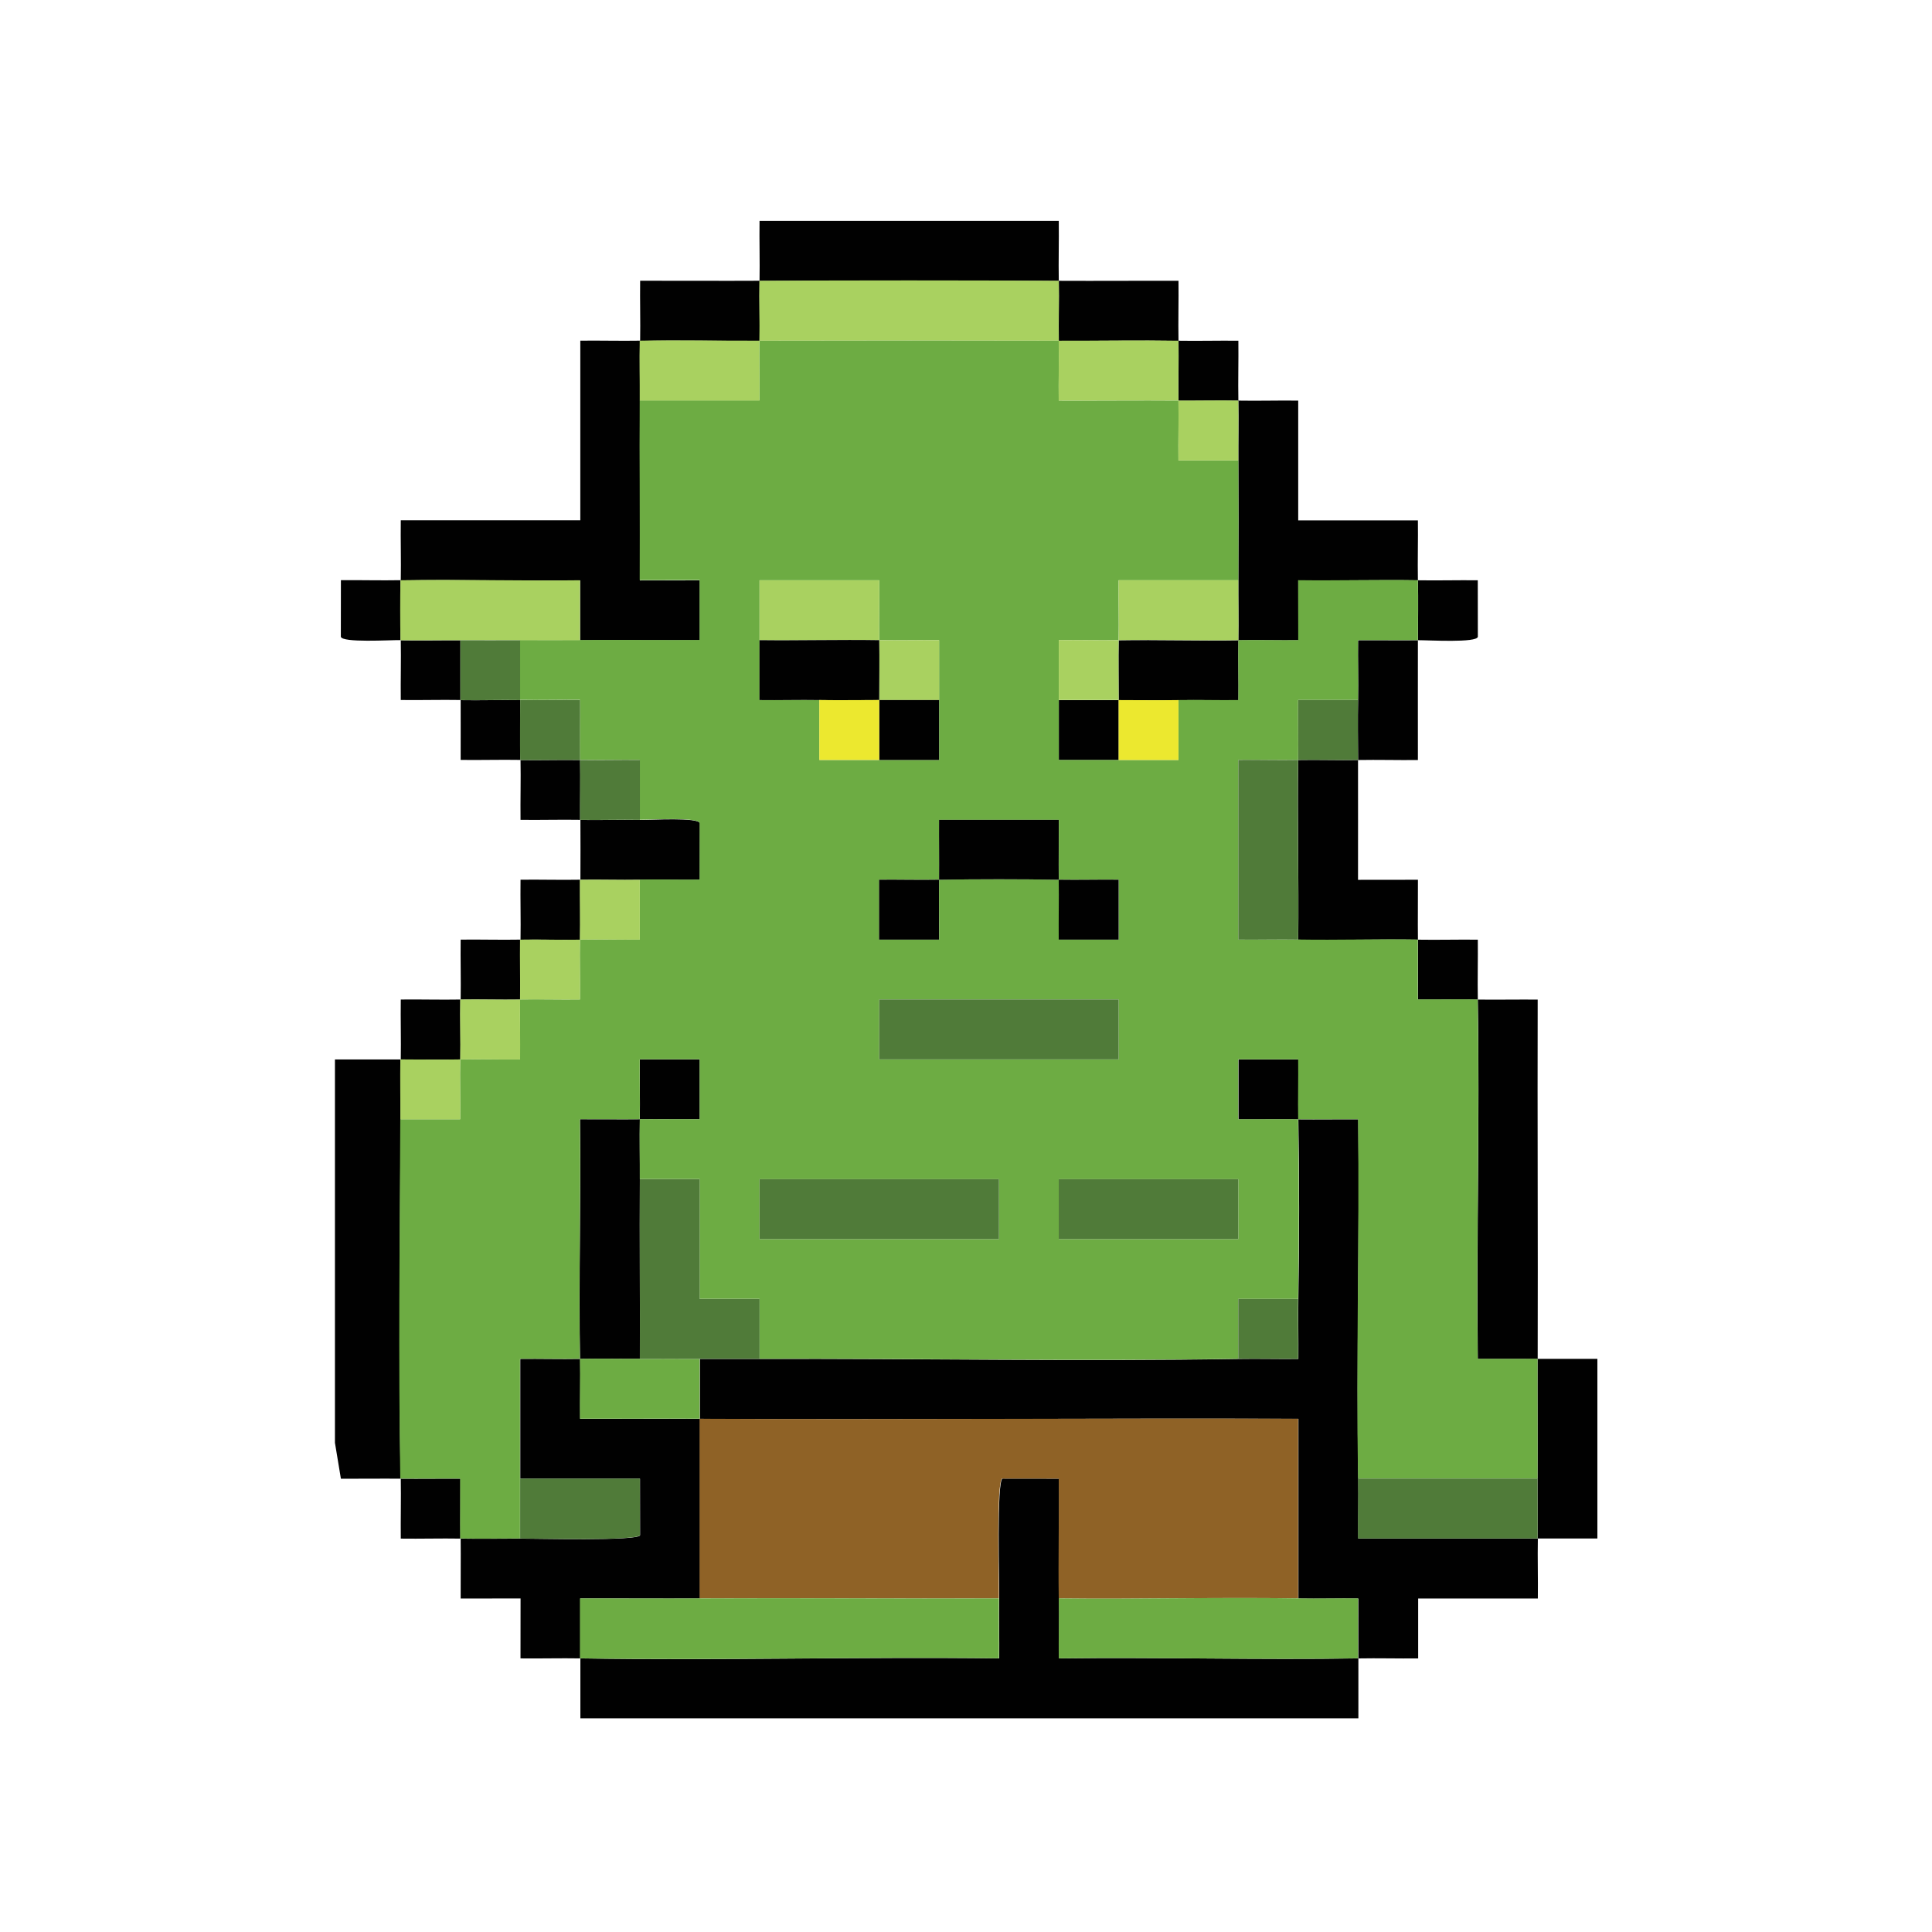 <?xml version="1.0" encoding="UTF-8"?>
<svg id="Layer_1" data-name="Layer 1" xmlns="http://www.w3.org/2000/svg" viewBox="0 0 566.93 566.93">
  <defs>
    <style>
      .cls-1 {
        fill: #010101;
      }

      .cls-2 {
        fill: #6dac43;
      }

      .cls-3 {
        fill: #507b39;
      }

      .cls-4 {
        fill: #8f6226;
      }

      .cls-5 {
        fill: #a9d160;
      }

      .cls-6 {
        fill: #ece82f;
      }
    </style>
  </defs>
  <g id="T18WmT.tif">
    <g>
      <path class="cls-1" d="M222.88,82.4c.11-5.84-.08-11.74,0-17.57h87.81c.08,5.84-.11,11.74,0,17.57,11.69.06,23.45-.04,35.13,0,.07,5.84-.11,11.74,0,17.58,5.84.1,11.73-.07,17.57,0,.07,5.84-.11,11.74,0,17.58,5.83.11,11.73-.08,17.56,0v35.15h35.12c.08,5.84-.11,11.74,0,17.57,5.84.1,11.73-.07,17.57,0l.02,16.57c-.28,1.85-14.53.99-17.59,1.01-.05,11.7.03,23.46,0,35.16-5.84.07-11.73-.11-17.57,0,.05,11.7-.03,23.46,0,35.16l17.58-.02c.03,5.84-.07,11.74,0,17.58,5.84.1,11.73-.07,17.57,0,.06,5.84-.1,11.74,0,17.58,5.84.06,11.73-.04,17.57,0-.1,35.12.1,70.33,0,105.46-5.84-.03-11.73.02-17.57,0-.41-35.11.59-70.35,0-105.46-5.84-.06-11.73.04-17.57,0-.03-5.84.07-11.74,0-17.58-11.68-.19-23.45.2-35.12,0,.21-17.54-.29-35.18,0-52.72,5.84-.11,11.73.1,17.56,0-.03-5.84-.1-11.74,0-17.57s-.08-11.74,0-17.58c5.84-.03,11.73.06,17.57,0,.02-5.84.11-11.74,0-17.57-11.68-.19-23.45.15-35.13,0l.02,17.59c-5.84.06-11.73-.11-17.57,0-.1,5.84.08,11.74,0,17.58-5.84.07-11.73-.11-17.57,0s-11.73,0-17.56,0v17.57c-5.84,0-11.73,0-17.57,0,0-5.84,0-11.74,0-17.58h17.56c0-5.84-.1-11.74,0-17.57,11.68-.19,23.45.19,35.12,0,.1-5.84-.03-11.73,0-17.57.06-11.69.06-23.46,0-35.15-.03-5.84.1-11.74,0-17.57-5.84-.11-11.72.04-17.56,0-.1-5.84.1-11.73,0-17.57-11.67-.19-23.45.03-35.12,0-.1-5.84.11-11.73,0-17.57-29.23-.15-58.58-.15-87.81,0-.11,5.84.1,11.73,0,17.57-11.68.03-23.45-.2-35.12,0-.1,5.84.03,11.73,0,17.57-.09,17.55.07,35.18,0,52.73l17.58-.02v17.59c-11.69.03-23.45-.07-35.13,0v-17.58c-17.52.23-35.16-.28-52.68,0-.11,5.83-.1,11.75,0,17.57,5.84.1,11.72-.03,17.56,0,.02,5.84-.03,11.73,0,17.57,5.84.1,11.72-.1,17.56,0,0,5.84-.1,11.74,0,17.57,5.84.1,11.72-.1,17.56,0,.1,5.84-.03,11.73,0,17.57,5.84.1,11.72-.1,17.56,0,3.08.05,17.31-.86,17.59,1.01l-.02,16.57c-5.84.07-11.73-.11-17.57,0s-11.72-.1-17.56,0c-.03,5.84.1,11.74,0,17.57-5.84.1-11.72-.1-17.56,0-.1,5.84.1,11.73,0,17.57-5.84.1-11.72-.1-17.56,0-.1,5.84.1,11.73,0,17.57-5.83.1-11.73,0-17.56,0-.1,5.84.03,11.73,0,17.57-.17,35.08-.58,70.38,0,105.45,5.84.06,11.73-.04,17.57,0,.03,5.84-.07,11.74,0,17.58,5.83.1,11.73.02,17.56,0,3.96-.02,34.88.78,35.15-1.01l-.02-16.57h-35.13c0-11.69,0-23.45,0-35.15,5.84-.07,11.73.11,17.57,0,.1,5.84-.07,11.74,0,17.58,11.69.03,23.45-.07,35.13,0v-17.57c5.84-.01,11.72.02,17.56,0,46.77-.14,93.73.77,140.49,0,5.84-.1,11.73.07,17.57,0,.06-5.84-.1-11.74,0-17.58.29-17.49.29-35.23,0-52.72-5.84-.06-11.73.04-17.57,0v-17.59s17.58,0,17.58,0c.06,5.84-.11,11.74,0,17.58,5.84.06,11.73-.04,17.57,0,.41,35.11-.59,70.35,0,105.46.1,5.84-.07,11.74,0,17.58,17.54-.02,35.15,0,52.69,0-.11,5.84.08,11.74,0,17.57h-35.12v17.58c-5.83.06-11.73-.11-17.56,0-.03-5.84.02-11.74,0-17.58-5.84-.06-11.73.11-17.57,0v-52.73c-58.5-.21-117.11.31-175.61,0v52.72c-11.69.06-23.45-.04-35.13,0,0,5.84,0,11.74,0,17.58,40.93.67,82-.51,122.94,0,.06-5.84-.11-11.74,0-17.58.07-4-.82-34.9,1.01-35.18l16.56.02c.13,11.69-.2,23.47,0,35.16.1,5.84-.07,11.74,0,17.58,29.23-.37,58.59.47,87.82,0,.03,5.84-.02,11.73,0,17.57h-228.3c0-5.84,0-11.73,0-17.57-5.84-.1-11.73.07-17.57,0l.02-17.59-17.58.02c-.03-5.84.07-11.74,0-17.58-5.84-.1-11.73.08-17.57,0-.06-5.84.1-11.74,0-17.58-5.84-.06-11.73.04-17.57.01l-1.75-10.56v-112.48h19.32c.1-5.84-.08-11.74,0-17.58,5.84-.07,11.73.11,17.57,0,.1-5.84-.08-11.74,0-17.58,5.84-.07,11.73.11,17.57,0,.1-5.84-.08-11.74,0-17.58,5.84-.07,11.73.11,17.57,0,.03-5.84.03-11.73,0-17.57-5.84-.1-11.73.08-17.57,0-.07-5.84.11-11.74,0-17.58-5.84-.1-11.73.08-17.57,0-.02-5.84.04-11.74,0-17.58-5.84-.1-11.73.08-17.57,0-.07-5.84.11-11.74,0-17.58-3.08-.05-17.31.86-17.59-1.01l.02-16.57c5.84-.06,11.73.11,17.57,0,.11-5.84-.08-11.74,0-17.57h52.68v-52.72c5.83-.07,11.73.1,17.56,0,.1-5.84-.08-11.74,0-17.58,11.69-.03,23.45.07,35.13,0Z"/>
      <path class="cls-1" d="M187.75,328.44c.1-5.84-.08-11.74,0-17.58h17.58s0,17.59,0,17.59c-5.84.03-11.73-.07-17.57,0-.1,5.84.03,11.73,0,17.57-.09,17.55.06,35.18,0,52.72-5.84.03-11.73-.1-17.56,0-.39-23.4.29-46.91,0-70.31,5.84-.03,11.73.07,17.57,0Z"/>
      <path class="cls-1" d="M468.74,398.74v52.72h-17.56c.11-5.84-.03-11.73,0-17.57.06-11.69-.04-23.46,0-35.15,5.84.03,11.72-.02,17.56,0Z"/>
      <path class="cls-4" d="M205.32,416.32c58.51.3,117.11-.22,175.62,0v52.73c-23.38-.38-46.88.28-70.26,0-.19-11.69.14-23.47,0-35.16l-16.56-.02c-1.83.28-.95,31.18-1.01,35.18-29.24.11-58.57-.15-87.81,0v-52.72Z"/>
      <path class="cls-2" d="M205.32,469.04c29.24-.15,58.57.11,87.81,0-.1,5.84.07,11.74,0,17.58-40.94-.52-82.01.66-122.94,0,0-5.84,0-11.74,0-17.58,11.69-.03,23.45.07,35.13,0Z"/>
      <path class="cls-2" d="M380.93,469.04c5.84.1,11.73-.07,17.57,0,.02,5.84-.04,11.74,0,17.58-29.23.48-58.58-.36-87.82,0-.06-5.84.11-11.74,0-17.58,23.38.28,46.87-.38,70.25,0Z"/>
      <path class="cls-2" d="M187.75,398.74c5.84-.03,11.72.01,17.56,0v17.57c-11.69-.06-23.45.04-35.13,0-.06-5.84.11-11.74,0-17.58,5.84-.1,11.72.03,17.56,0Z"/>
      <path class="cls-2" d="M310.68,99.97c.1,5.84-.08,11.74,0,17.58,11.68.05,23.45-.09,35.13,0,.1,5.84-.08,11.74,0,17.58h17.57c.06,11.68.06,23.45,0,35.14h-35.13c-.07,5.83.11,11.73,0,17.57-5.84.1-11.73-.07-17.57,0,0,5.84,0,11.74,0,17.58,0,5.84,0,11.74,0,17.58,5.84,0,11.73,0,17.57,0,5.84,0,11.73,0,17.57,0v-17.58c5.83-.1,11.73.08,17.56,0,.07-5.84-.11-11.74,0-17.58,5.84-.1,11.73.07,17.57,0l-.02-17.59c11.68.15,23.45-.18,35.13,0,.11,5.84.02,11.74,0,17.57-5.84.05-11.73-.04-17.57,0-.07,5.84.11,11.74,0,17.58h-17.57c-.06,5.83.1,11.73,0,17.57-5.83.11-11.73-.08-17.56,0v52.72c5.83.07,11.73-.1,17.56,0,11.68.2,23.45-.19,35.12,0,.06,5.84-.04,11.74,0,17.58,5.84.03,11.73-.07,17.57,0,.58,35.11-.42,70.35,0,105.46,5.84.02,11.73-.04,17.57,0-.04,11.69.06,23.46,0,35.15h-52.68c-.58-35.11.42-70.35,0-105.46-5.84-.03-11.73.07-17.57,0-.1-5.84.07-11.74,0-17.58h-17.58s0,17.59,0,17.59c5.84.03,11.73-.07,17.57,0,.29,17.49.29,35.23,0,52.72h-17.57s0,17.57,0,17.57c-46.76.77-93.72-.14-140.49,0v-17.58s-17.56,0-17.56,0v-35.15h-17.56c.03-5.84-.1-11.74,0-17.57,5.84-.06,11.73.04,17.57,0v-17.59s-17.58,0-17.58,0c-.07,5.84.11,11.74,0,17.58-5.84.06-11.73-.04-17.57,0,.3,23.4-.38,46.91,0,70.31-5.84.1-11.74-.08-17.57,0,.01,11.7,0,23.46,0,35.16v17.57c-5.83.02-11.73.1-17.56,0-.06-5.84.04-11.74,0-17.58-5.84-.03-11.73.07-17.57,0-.58-35.06-.17-70.37,0-105.45h17.57c.07-5.83-.11-11.73,0-17.57,5.84-.1,11.73.08,17.57,0,.07-5.84-.11-11.74,0-17.58,5.84-.1,11.73.08,17.57,0,.07-5.84-.11-11.74,0-17.58,5.84-.1,11.73.08,17.57,0v-17.58c5.83-.1,11.73.08,17.56,0l.02-16.57c-.28-1.87-14.52-.96-17.59-1.01v-17.58c-5.83-.07-11.72.11-17.56,0-.1-5.84.08-11.74,0-17.58-5.84-.07-11.73.11-17.57,0v-17.57c5.84-.01,11.72.03,17.56,0,11.69-.07,23.45.04,35.13,0v-17.59s-17.58.02-17.58.02c.08-17.55-.08-35.18,0-52.73h35.13c.07-5.83-.11-11.73,0-17.57,29.24-.07,58.57-.07,87.81,0ZM222.88,187.85v17.58c5.83.07,11.73-.11,17.56,0v17.58c5.83,0,11.72,0,17.56,0,5.84,0,11.73,0,17.57,0,0-5.84,0-11.74,0-17.58,0-5.84,0-11.74,0-17.58-5.84-.06-11.73.1-17.57,0-.11-5.84.08-11.74,0-17.57h-35.12c0,5.84,0,11.73,0,17.57ZM275.56,258.14c-5.84.1-11.73-.07-17.57,0v17.59s17.58,0,17.58,0c.04-5.84-.07-11.74,0-17.58,11.65-.19,23.47-.19,35.12,0,.06,5.84-.04,11.74,0,17.58h17.58s0-17.59,0-17.59c-5.84-.06-11.73.11-17.57,0-.06-5.84.04-11.74,0-17.57h-35.12c-.04,5.84.06,11.73,0,17.57ZM328.25,293.29h-70.25v17.57h70.25v-17.57ZM293.12,346.02h-70.25v17.57h70.25v-17.57ZM363.37,346.02h-52.68v17.57h52.68v-17.57Z"/>
      <path class="cls-5" d="M187.75,258.14v17.58c-5.83.07-11.72-.11-17.56,0-.1,5.84.08,11.74,0,17.58-5.84.07-11.73-.11-17.57,0-.1,5.84.08,11.74,0,17.58-5.84.07-11.73-.11-17.57,0-.1,5.84.08,11.74,0,17.58h-17.57c.03-5.85-.1-11.74,0-17.58,5.84,0,11.73.1,17.56,0,.1-5.84-.1-11.73,0-17.57,5.84-.1,11.72.1,17.56,0,.1-5.84-.1-11.73,0-17.57,5.84-.1,11.72.1,17.56,0,.1-5.84-.03-11.73,0-17.57,5.84-.1,11.72.1,17.56,0Z"/>
      <path class="cls-3" d="M451.18,433.89c-.03,5.84.11,11.74,0,17.57-17.54,0-35.15,0-52.69,0-.06-5.84.11-11.74,0-17.58h52.68Z"/>
      <path class="cls-5" d="M117.51,170.27c17.53-.29,35.16.22,52.69,0v17.58c-5.85.03-11.73-.01-17.57,0-5.84.01-11.72.03-17.56,0-5.84-.03-11.73.1-17.56,0-.1-5.83-.11-11.75,0-17.57Z"/>
      <path class="cls-5" d="M310.68,82.4c.11,5.84-.1,11.73,0,17.57,11.68.03,23.45-.19,35.12,0,.1,5.84-.1,11.73,0,17.57,5.84.04,11.73-.11,17.56,0,.1,5.84-.03,11.73,0,17.57h-17.57c-.07-5.83.11-11.73,0-17.57-11.68-.08-23.45.06-35.13,0-.07-5.84.11-11.74,0-17.58-29.24-.07-58.57-.07-87.81,0-.1,5.84.08,11.74,0,17.58h-35.13c.03-5.85-.1-11.74,0-17.58,11.67-.2,23.45.03,35.12,0,.1-5.84-.11-11.73,0-17.57,29.23-.15,58.58-.15,87.81,0Z"/>
      <path class="cls-5" d="M363.37,170.27c-.03,5.84.1,11.74,0,17.57-11.68.19-23.45-.19-35.12,0-.1,5.84,0,11.73,0,17.57h-17.56c0-5.84,0-11.74,0-17.58,5.84-.06,11.73.1,17.57,0,.1-5.84-.08-11.74,0-17.58h35.13Z"/>
      <path class="cls-3" d="M398.49,205.42c-.1,5.84-.03,11.74,0,17.57-5.84.1-11.73-.11-17.56,0-.29,17.54.21,35.18,0,52.72-5.83-.1-11.73.07-17.56,0v-52.72c5.83-.08,11.73.11,17.56,0,.1-5.84-.07-11.74,0-17.58h17.57Z"/>
      <path class="cls-3" d="M152.63,187.85v17.57c5.84.1,11.73-.08,17.57,0,.07,5.84-.11,11.74,0,17.58,5.84.1,11.73-.08,17.57,0v17.58c-5.85-.1-11.73.1-17.57,0-.03-5.84.1-11.74,0-17.57-5.84-.1-11.72.1-17.56,0-.1-5.84,0-11.73,0-17.57-5.84-.1-11.72.1-17.56,0-.03-5.84.02-11.73,0-17.57,5.84.03,11.72.01,17.56,0Z"/>
      <path class="cls-3" d="M152.63,433.89h35.13s.02,16.56.02,16.56c-.27,1.79-31.19,1-35.15,1.01v-17.57Z"/>
      <path class="cls-3" d="M187.75,346.02h17.56v35.15h17.57s0,17.57,0,17.57c-5.84.02-11.72-.01-17.56,0-5.84.01-11.72-.03-17.56,0,.06-17.55-.09-35.18,0-52.72Z"/>
      <path class="cls-3" d="M380.93,381.17c-.1,5.84.07,11.74,0,17.58-5.84.06-11.73-.11-17.57,0v-17.58s17.56,0,17.56,0Z"/>
      <rect class="cls-3" x="222.88" y="346.02" width="70.25" height="17.57"/>
      <rect class="cls-3" x="258" y="293.29" width="70.25" height="17.57"/>
      <rect class="cls-3" x="310.68" y="346.02" width="52.68" height="17.57"/>
      <path class="cls-1" d="M275.56,258.14c.06-5.84-.04-11.74,0-17.57h35.12c.04,5.84-.06,11.73,0,17.57,5.84.1,11.73-.07,17.57,0v17.59s-17.58,0-17.58,0c-.04-5.84.07-11.74,0-17.58-11.65-.19-23.47-.19-35.12,0-.06,5.84.04,11.74,0,17.58h-17.58s0-17.59,0-17.59c5.84-.06,11.73.11,17.57,0Z"/>
      <path class="cls-5" d="M222.88,187.85c0-5.84,0-11.73,0-17.57h35.12c.08,5.84-.11,11.74,0,17.57,5.84.1,11.73-.07,17.57,0,0,5.84,0,11.74,0,17.58h-17.56c0-5.84.11-11.74,0-17.57-11.68-.19-23.44.14-35.12,0Z"/>
      <path class="cls-1" d="M258,187.85c.11,5.84,0,11.73,0,17.57h17.56c0,5.84,0,11.74,0,17.58-5.84,0-11.73,0-17.57,0v-17.57c-5.84,0-11.73.1-17.56,0s-11.73.08-17.57,0v-17.58c11.69.14,23.45-.19,35.13,0Z"/>
      <path class="cls-6" d="M258,205.42v17.57c-5.84,0-11.73,0-17.57,0v-17.58c5.84.1,11.73,0,17.57,0Z"/>
      <path class="cls-6" d="M345.81,205.42v17.58c-5.83,0-11.72,0-17.56,0v-17.57c5.84,0,11.73.1,17.56,0Z"/>
    </g>
  </g>
</svg>